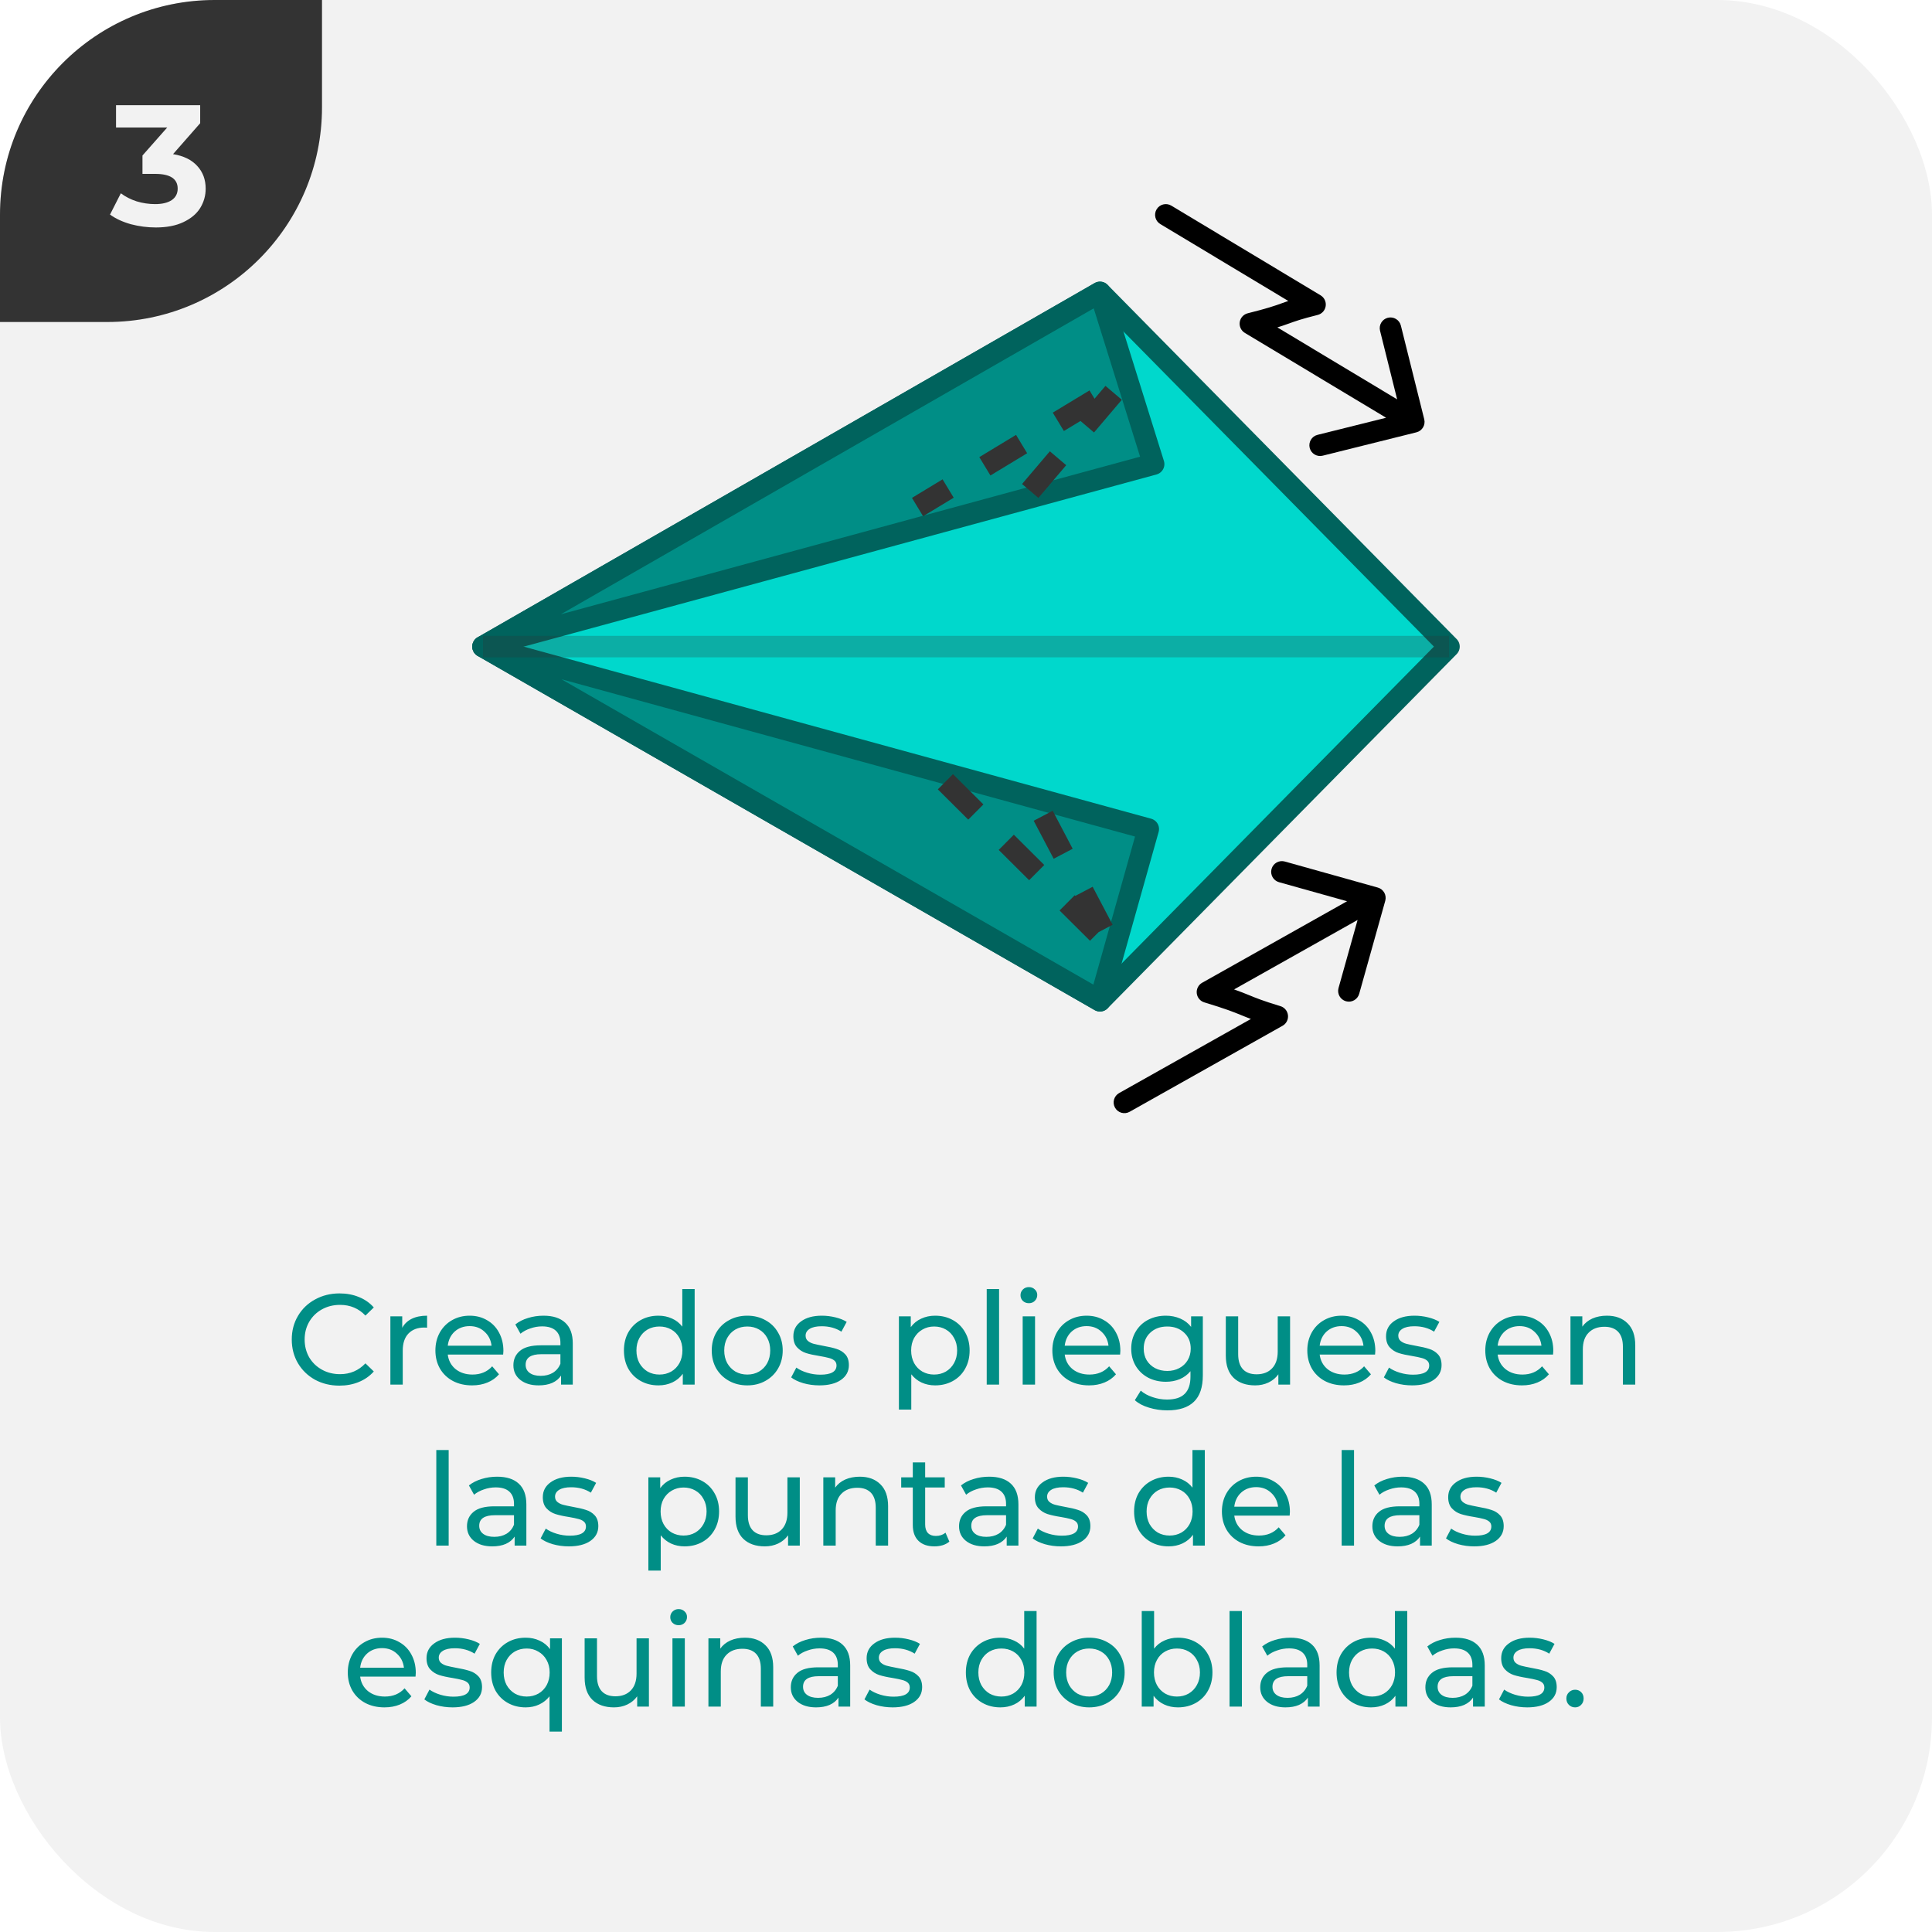 <svg width="180" height="180" viewBox="0 0 180 180" fill="none" xmlns="http://www.w3.org/2000/svg">
<g clip-path="url(#clip0_5717_206349)">
<rect width="180" height="180" rx="20" fill="#F2F2F2"/>
<g clip-path="url(#clip1_5717_206349)">
<path d="M0 30L-1.31134e-06 0L30 -1.31134e-06L30 10C30 21.046 21.046 30 10 30L0 30Z" fill="#333333"/>
<path d="M16.122 14.36C17.103 14.52 17.855 14.888 18.378 15.464C18.9 16.029 19.162 16.733 19.162 17.576C19.162 18.227 18.991 18.829 18.65 19.384C18.308 19.928 17.786 20.365 17.082 20.696C16.388 21.027 15.535 21.192 14.522 21.192C13.732 21.192 12.954 21.091 12.186 20.888C11.428 20.675 10.783 20.376 10.25 19.992L11.258 18.008C11.684 18.328 12.175 18.579 12.73 18.76C13.295 18.931 13.871 19.016 14.458 19.016C15.108 19.016 15.62 18.893 15.994 18.648C16.367 18.392 16.554 18.035 16.554 17.576C16.554 16.659 15.855 16.2 14.458 16.2H13.274V14.488L15.578 11.88H10.81V9.8H18.65V11.48L16.122 14.36Z" fill="#F2F2F2"/>
</g>
<path d="M31.623 129.096C30.783 129.096 30.023 128.912 29.343 128.544C28.671 128.168 28.143 127.656 27.759 127.008C27.375 126.352 27.183 125.616 27.183 124.8C27.183 123.984 27.375 123.252 27.759 122.604C28.143 121.948 28.675 121.436 29.355 121.068C30.035 120.692 30.795 120.504 31.635 120.504C32.291 120.504 32.891 120.616 33.435 120.84C33.979 121.056 34.443 121.38 34.827 121.812L34.047 122.568C33.415 121.904 32.627 121.572 31.683 121.572C31.059 121.572 30.495 121.712 29.991 121.992C29.487 122.272 29.091 122.66 28.803 123.156C28.523 123.644 28.383 124.192 28.383 124.8C28.383 125.408 28.523 125.96 28.803 126.456C29.091 126.944 29.487 127.328 29.991 127.608C30.495 127.888 31.059 128.028 31.683 128.028C32.619 128.028 33.407 127.692 34.047 127.02L34.827 127.776C34.443 128.208 33.975 128.536 33.423 128.76C32.879 128.984 32.279 129.096 31.623 129.096ZM37.475 123.708C37.675 123.34 37.971 123.06 38.363 122.868C38.755 122.676 39.231 122.58 39.791 122.58V123.696C39.727 123.688 39.639 123.684 39.527 123.684C38.903 123.684 38.411 123.872 38.051 124.248C37.699 124.616 37.523 125.144 37.523 125.832V129H36.371V122.64H37.475V123.708ZM46.901 125.856C46.901 125.944 46.892 126.06 46.877 126.204H41.717C41.788 126.764 42.032 127.216 42.449 127.56C42.873 127.896 43.397 128.064 44.02 128.064C44.781 128.064 45.392 127.808 45.856 127.296L46.492 128.04C46.205 128.376 45.844 128.632 45.413 128.808C44.989 128.984 44.513 129.072 43.984 129.072C43.312 129.072 42.717 128.936 42.197 128.664C41.676 128.384 41.273 127.996 40.984 127.5C40.705 127.004 40.565 126.444 40.565 125.82C40.565 125.204 40.7 124.648 40.972 124.152C41.252 123.656 41.633 123.272 42.112 123C42.6 122.72 43.148 122.58 43.757 122.58C44.364 122.58 44.904 122.72 45.377 123C45.856 123.272 46.228 123.656 46.492 124.152C46.764 124.648 46.901 125.216 46.901 125.856ZM43.757 123.552C43.205 123.552 42.74 123.72 42.364 124.056C41.996 124.392 41.781 124.832 41.717 125.376H45.797C45.733 124.84 45.513 124.404 45.136 124.068C44.769 123.724 44.309 123.552 43.757 123.552ZM50.64 122.58C51.52 122.58 52.192 122.796 52.656 123.228C53.128 123.66 53.364 124.304 53.364 125.16V129H52.272V128.16C52.08 128.456 51.804 128.684 51.444 128.844C51.092 128.996 50.672 129.072 50.184 129.072C49.472 129.072 48.9 128.9 48.468 128.556C48.044 128.212 47.832 127.76 47.832 127.2C47.832 126.64 48.036 126.192 48.444 125.856C48.852 125.512 49.5 125.34 50.388 125.34H52.212V125.112C52.212 124.616 52.068 124.236 51.78 123.972C51.492 123.708 51.068 123.576 50.508 123.576C50.132 123.576 49.764 123.64 49.404 123.768C49.044 123.888 48.74 124.052 48.492 124.26L48.012 123.396C48.34 123.132 48.732 122.932 49.188 122.796C49.644 122.652 50.128 122.58 50.64 122.58ZM50.376 128.184C50.816 128.184 51.196 128.088 51.516 127.896C51.836 127.696 52.068 127.416 52.212 127.056V126.168H50.436C49.46 126.168 48.972 126.496 48.972 127.152C48.972 127.472 49.096 127.724 49.344 127.908C49.592 128.092 49.936 128.184 50.376 128.184ZM64.719 120.096V129H63.615V127.992C63.359 128.344 63.035 128.612 62.643 128.796C62.251 128.98 61.819 129.072 61.347 129.072C60.731 129.072 60.179 128.936 59.691 128.664C59.203 128.392 58.819 128.012 58.539 127.524C58.267 127.028 58.131 126.46 58.131 125.82C58.131 125.18 58.267 124.616 58.539 124.128C58.819 123.64 59.203 123.26 59.691 122.988C60.179 122.716 60.731 122.58 61.347 122.58C61.803 122.58 62.223 122.668 62.607 122.844C62.991 123.012 63.311 123.264 63.567 123.6V120.096H64.719ZM61.443 128.064C61.843 128.064 62.207 127.972 62.535 127.788C62.863 127.596 63.119 127.332 63.303 126.996C63.487 126.652 63.579 126.26 63.579 125.82C63.579 125.38 63.487 124.992 63.303 124.656C63.119 124.312 62.863 124.048 62.535 123.864C62.207 123.68 61.843 123.588 61.443 123.588C61.035 123.588 60.667 123.68 60.339 123.864C60.019 124.048 59.763 124.312 59.571 124.656C59.387 124.992 59.295 125.38 59.295 125.82C59.295 126.26 59.387 126.652 59.571 126.996C59.763 127.332 60.019 127.596 60.339 127.788C60.667 127.972 61.035 128.064 61.443 128.064ZM69.623 129.072C68.991 129.072 68.423 128.932 67.919 128.652C67.415 128.372 67.019 127.988 66.731 127.5C66.451 127.004 66.311 126.444 66.311 125.82C66.311 125.196 66.451 124.64 66.731 124.152C67.019 123.656 67.415 123.272 67.919 123C68.423 122.72 68.991 122.58 69.623 122.58C70.255 122.58 70.819 122.72 71.315 123C71.819 123.272 72.211 123.656 72.491 124.152C72.779 124.64 72.923 125.196 72.923 125.82C72.923 126.444 72.779 127.004 72.491 127.5C72.211 127.988 71.819 128.372 71.315 128.652C70.819 128.932 70.255 129.072 69.623 129.072ZM69.623 128.064C70.031 128.064 70.395 127.972 70.715 127.788C71.043 127.596 71.299 127.332 71.483 126.996C71.667 126.652 71.759 126.26 71.759 125.82C71.759 125.38 71.667 124.992 71.483 124.656C71.299 124.312 71.043 124.048 70.715 123.864C70.395 123.68 70.031 123.588 69.623 123.588C69.215 123.588 68.847 123.68 68.519 123.864C68.199 124.048 67.943 124.312 67.751 124.656C67.567 124.992 67.475 125.38 67.475 125.82C67.475 126.26 67.567 126.652 67.751 126.996C67.943 127.332 68.199 127.596 68.519 127.788C68.847 127.972 69.215 128.064 69.623 128.064ZM76.34 129.072C75.82 129.072 75.32 129.004 74.84 128.868C74.36 128.724 73.984 128.544 73.712 128.328L74.192 127.416C74.472 127.616 74.812 127.776 75.212 127.896C75.612 128.016 76.016 128.076 76.424 128.076C77.432 128.076 77.936 127.788 77.936 127.212C77.936 127.02 77.868 126.868 77.732 126.756C77.596 126.644 77.424 126.564 77.216 126.516C77.016 126.46 76.728 126.4 76.352 126.336C75.84 126.256 75.42 126.164 75.092 126.06C74.772 125.956 74.496 125.78 74.264 125.532C74.032 125.284 73.916 124.936 73.916 124.488C73.916 123.912 74.156 123.452 74.636 123.108C75.116 122.756 75.76 122.58 76.568 122.58C76.992 122.58 77.416 122.632 77.84 122.736C78.264 122.84 78.612 122.98 78.884 123.156L78.392 124.068C77.872 123.732 77.26 123.564 76.556 123.564C76.068 123.564 75.696 123.644 75.44 123.804C75.184 123.964 75.056 124.176 75.056 124.44C75.056 124.648 75.128 124.812 75.272 124.932C75.416 125.052 75.592 125.14 75.8 125.196C76.016 125.252 76.316 125.316 76.7 125.388C77.212 125.476 77.624 125.572 77.936 125.676C78.256 125.772 78.528 125.94 78.752 126.18C78.976 126.42 79.088 126.756 79.088 127.188C79.088 127.764 78.84 128.224 78.344 128.568C77.856 128.904 77.188 129.072 76.34 129.072ZM87.122 122.58C87.738 122.58 88.29 122.716 88.778 122.988C89.266 123.26 89.646 123.64 89.918 124.128C90.198 124.616 90.338 125.18 90.338 125.82C90.338 126.46 90.198 127.028 89.918 127.524C89.646 128.012 89.266 128.392 88.778 128.664C88.29 128.936 87.738 129.072 87.122 129.072C86.666 129.072 86.246 128.984 85.862 128.808C85.486 128.632 85.166 128.376 84.902 128.04V131.328H83.75V122.64H84.854V123.648C85.11 123.296 85.434 123.032 85.826 122.856C86.218 122.672 86.65 122.58 87.122 122.58ZM87.026 128.064C87.434 128.064 87.798 127.972 88.118 127.788C88.446 127.596 88.702 127.332 88.886 126.996C89.078 126.652 89.174 126.26 89.174 125.82C89.174 125.38 89.078 124.992 88.886 124.656C88.702 124.312 88.446 124.048 88.118 123.864C87.798 123.68 87.434 123.588 87.026 123.588C86.626 123.588 86.262 123.684 85.934 123.876C85.614 124.06 85.358 124.32 85.166 124.656C84.982 124.992 84.89 125.38 84.89 125.82C84.89 126.26 84.982 126.652 85.166 126.996C85.35 127.332 85.606 127.596 85.934 127.788C86.262 127.972 86.626 128.064 87.026 128.064ZM91.93 120.096H93.082V129H91.93V120.096ZM95.281 122.64H96.433V129H95.281V122.64ZM95.858 121.416C95.633 121.416 95.445 121.344 95.293 121.2C95.15 121.056 95.078 120.88 95.078 120.672C95.078 120.464 95.15 120.288 95.293 120.144C95.445 119.992 95.633 119.916 95.858 119.916C96.082 119.916 96.266 119.988 96.409 120.132C96.561 120.268 96.638 120.44 96.638 120.648C96.638 120.864 96.561 121.048 96.409 121.2C96.266 121.344 96.082 121.416 95.858 121.416ZM104.381 125.856C104.381 125.944 104.373 126.06 104.357 126.204H99.197C99.269 126.764 99.513 127.216 99.929 127.56C100.353 127.896 100.877 128.064 101.501 128.064C102.261 128.064 102.873 127.808 103.337 127.296L103.973 128.04C103.685 128.376 103.325 128.632 102.893 128.808C102.469 128.984 101.993 129.072 101.465 129.072C100.793 129.072 100.197 128.936 99.677 128.664C99.157 128.384 98.753 127.996 98.465 127.5C98.185 127.004 98.045 126.444 98.045 125.82C98.045 125.204 98.181 124.648 98.453 124.152C98.733 123.656 99.113 123.272 99.593 123C100.081 122.72 100.629 122.58 101.237 122.58C101.845 122.58 102.385 122.72 102.857 123C103.337 123.272 103.709 123.656 103.973 124.152C104.245 124.648 104.381 125.216 104.381 125.856ZM101.237 123.552C100.685 123.552 100.221 123.72 99.845 124.056C99.477 124.392 99.261 124.832 99.197 125.376H103.277C103.213 124.84 102.993 124.404 102.617 124.068C102.249 123.724 101.789 123.552 101.237 123.552ZM112.065 122.64V128.136C112.065 129.248 111.789 130.068 111.237 130.596C110.685 131.132 109.861 131.4 108.765 131.4C108.165 131.4 107.593 131.316 107.049 131.148C106.505 130.988 106.065 130.756 105.729 130.452L106.281 129.564C106.577 129.82 106.941 130.02 107.373 130.164C107.813 130.316 108.265 130.392 108.729 130.392C109.473 130.392 110.021 130.216 110.373 129.864C110.733 129.512 110.913 128.976 110.913 128.256V127.752C110.641 128.08 110.305 128.328 109.905 128.496C109.513 128.656 109.085 128.736 108.621 128.736C108.013 128.736 107.461 128.608 106.965 128.352C106.477 128.088 106.093 127.724 105.813 127.26C105.533 126.788 105.393 126.252 105.393 125.652C105.393 125.052 105.533 124.52 105.813 124.056C106.093 123.584 106.477 123.22 106.965 122.964C107.461 122.708 108.013 122.58 108.621 122.58C109.101 122.58 109.545 122.668 109.953 122.844C110.369 123.02 110.709 123.28 110.973 123.624V122.64H112.065ZM108.753 127.728C109.169 127.728 109.541 127.64 109.869 127.464C110.205 127.288 110.465 127.044 110.649 126.732C110.841 126.412 110.937 126.052 110.937 125.652C110.937 125.036 110.733 124.54 110.325 124.164C109.917 123.78 109.393 123.588 108.753 123.588C108.105 123.588 107.577 123.78 107.169 124.164C106.761 124.54 106.557 125.036 106.557 125.652C106.557 126.052 106.649 126.412 106.833 126.732C107.025 127.044 107.285 127.288 107.613 127.464C107.949 127.64 108.329 127.728 108.753 127.728ZM120.194 122.64V129H119.102V128.04C118.87 128.368 118.562 128.624 118.178 128.808C117.802 128.984 117.39 129.072 116.942 129.072C116.094 129.072 115.426 128.84 114.938 128.376C114.45 127.904 114.206 127.212 114.206 126.3V122.64H115.358V126.168C115.358 126.784 115.506 127.252 115.802 127.572C116.098 127.884 116.522 128.04 117.074 128.04C117.682 128.04 118.162 127.856 118.514 127.488C118.866 127.12 119.042 126.6 119.042 125.928V122.64H120.194ZM128.135 125.856C128.135 125.944 128.127 126.06 128.111 126.204H122.951C123.023 126.764 123.267 127.216 123.683 127.56C124.107 127.896 124.631 128.064 125.255 128.064C126.015 128.064 126.627 127.808 127.091 127.296L127.727 128.04C127.439 128.376 127.079 128.632 126.647 128.808C126.223 128.984 125.747 129.072 125.219 129.072C124.547 129.072 123.951 128.936 123.431 128.664C122.911 128.384 122.507 127.996 122.219 127.5C121.939 127.004 121.799 126.444 121.799 125.82C121.799 125.204 121.935 124.648 122.207 124.152C122.487 123.656 122.867 123.272 123.347 123C123.835 122.72 124.383 122.58 124.991 122.58C125.599 122.58 126.139 122.72 126.611 123C127.091 123.272 127.463 123.656 127.727 124.152C127.999 124.648 128.135 125.216 128.135 125.856ZM124.991 123.552C124.439 123.552 123.975 123.72 123.599 124.056C123.231 124.392 123.015 124.832 122.951 125.376H127.031C126.967 124.84 126.747 124.404 126.371 124.068C126.003 123.724 125.543 123.552 124.991 123.552ZM131.559 129.072C131.039 129.072 130.539 129.004 130.059 128.868C129.579 128.724 129.203 128.544 128.931 128.328L129.411 127.416C129.691 127.616 130.031 127.776 130.431 127.896C130.831 128.016 131.235 128.076 131.643 128.076C132.651 128.076 133.155 127.788 133.155 127.212C133.155 127.02 133.087 126.868 132.951 126.756C132.815 126.644 132.643 126.564 132.435 126.516C132.235 126.46 131.947 126.4 131.571 126.336C131.059 126.256 130.639 126.164 130.311 126.06C129.991 125.956 129.715 125.78 129.483 125.532C129.251 125.284 129.135 124.936 129.135 124.488C129.135 123.912 129.375 123.452 129.855 123.108C130.335 122.756 130.979 122.58 131.787 122.58C132.211 122.58 132.635 122.632 133.059 122.736C133.483 122.84 133.831 122.98 134.103 123.156L133.611 124.068C133.091 123.732 132.479 123.564 131.775 123.564C131.287 123.564 130.915 123.644 130.659 123.804C130.403 123.964 130.275 124.176 130.275 124.44C130.275 124.648 130.347 124.812 130.491 124.932C130.635 125.052 130.811 125.14 131.019 125.196C131.235 125.252 131.535 125.316 131.919 125.388C132.431 125.476 132.843 125.572 133.155 125.676C133.475 125.772 133.747 125.94 133.971 126.18C134.195 126.42 134.307 126.756 134.307 127.188C134.307 127.764 134.059 128.224 133.563 128.568C133.075 128.904 132.407 129.072 131.559 129.072ZM144.717 125.856C144.717 125.944 144.709 126.06 144.693 126.204H139.533C139.605 126.764 139.849 127.216 140.265 127.56C140.689 127.896 141.213 128.064 141.837 128.064C142.597 128.064 143.209 127.808 143.673 127.296L144.309 128.04C144.021 128.376 143.661 128.632 143.229 128.808C142.805 128.984 142.329 129.072 141.801 129.072C141.129 129.072 140.533 128.936 140.013 128.664C139.493 128.384 139.089 127.996 138.801 127.5C138.521 127.004 138.381 126.444 138.381 125.82C138.381 125.204 138.517 124.648 138.789 124.152C139.069 123.656 139.449 123.272 139.929 123C140.417 122.72 140.965 122.58 141.573 122.58C142.181 122.58 142.721 122.72 143.193 123C143.673 123.272 144.045 123.656 144.309 124.152C144.581 124.648 144.717 125.216 144.717 125.856ZM141.573 123.552C141.021 123.552 140.557 123.72 140.181 124.056C139.813 124.392 139.597 124.832 139.533 125.376H143.613C143.549 124.84 143.329 124.404 142.953 124.068C142.585 123.724 142.125 123.552 141.573 123.552ZM149.713 122.58C150.521 122.58 151.161 122.816 151.633 123.288C152.113 123.752 152.353 124.436 152.353 125.34V129H151.201V125.472C151.201 124.856 151.053 124.392 150.757 124.08C150.461 123.768 150.037 123.612 149.485 123.612C148.861 123.612 148.369 123.796 148.009 124.164C147.649 124.524 147.469 125.044 147.469 125.724V129H146.317V122.64H147.421V123.6C147.653 123.272 147.965 123.02 148.357 122.844C148.757 122.668 149.209 122.58 149.713 122.58ZM40.649 135.096H41.801V144H40.649V135.096ZM46.316 137.58C47.196 137.58 47.868 137.796 48.332 138.228C48.804 138.66 49.04 139.304 49.04 140.16V144H47.948V143.16C47.756 143.456 47.48 143.684 47.12 143.844C46.768 143.996 46.348 144.072 45.86 144.072C45.148 144.072 44.576 143.9 44.144 143.556C43.72 143.212 43.508 142.76 43.508 142.2C43.508 141.64 43.712 141.192 44.12 140.856C44.528 140.512 45.176 140.34 46.064 140.34H47.888V140.112C47.888 139.616 47.744 139.236 47.456 138.972C47.168 138.708 46.744 138.576 46.184 138.576C45.808 138.576 45.44 138.64 45.08 138.768C44.72 138.888 44.416 139.052 44.168 139.26L43.688 138.396C44.016 138.132 44.408 137.932 44.864 137.796C45.32 137.652 45.804 137.58 46.316 137.58ZM46.052 143.184C46.492 143.184 46.872 143.088 47.192 142.896C47.512 142.696 47.744 142.416 47.888 142.056V141.168H46.112C45.136 141.168 44.648 141.496 44.648 142.152C44.648 142.472 44.772 142.724 45.02 142.908C45.268 143.092 45.612 143.184 46.052 143.184ZM52.996 144.072C52.476 144.072 51.976 144.004 51.496 143.868C51.016 143.724 50.64 143.544 50.368 143.328L50.848 142.416C51.128 142.616 51.468 142.776 51.868 142.896C52.268 143.016 52.672 143.076 53.08 143.076C54.088 143.076 54.592 142.788 54.592 142.212C54.592 142.02 54.524 141.868 54.388 141.756C54.252 141.644 54.08 141.564 53.872 141.516C53.672 141.46 53.384 141.4 53.008 141.336C52.496 141.256 52.076 141.164 51.748 141.06C51.428 140.956 51.152 140.78 50.92 140.532C50.688 140.284 50.572 139.936 50.572 139.488C50.572 138.912 50.812 138.452 51.292 138.108C51.772 137.756 52.416 137.58 53.224 137.58C53.648 137.58 54.072 137.632 54.496 137.736C54.92 137.84 55.268 137.98 55.54 138.156L55.048 139.068C54.528 138.732 53.916 138.564 53.212 138.564C52.724 138.564 52.352 138.644 52.096 138.804C51.84 138.964 51.712 139.176 51.712 139.44C51.712 139.648 51.784 139.812 51.928 139.932C52.072 140.052 52.248 140.14 52.456 140.196C52.672 140.252 52.972 140.316 53.356 140.388C53.868 140.476 54.28 140.572 54.592 140.676C54.912 140.772 55.184 140.94 55.408 141.18C55.632 141.42 55.744 141.756 55.744 142.188C55.744 142.764 55.496 143.224 55 143.568C54.512 143.904 53.844 144.072 52.996 144.072ZM63.779 137.58C64.394 137.58 64.947 137.716 65.434 137.988C65.922 138.26 66.302 138.64 66.575 139.128C66.855 139.616 66.995 140.18 66.995 140.82C66.995 141.46 66.855 142.028 66.575 142.524C66.302 143.012 65.922 143.392 65.434 143.664C64.947 143.936 64.394 144.072 63.779 144.072C63.322 144.072 62.903 143.984 62.519 143.808C62.142 143.632 61.822 143.376 61.559 143.04V146.328H60.407V137.64H61.511V138.648C61.767 138.296 62.09 138.032 62.483 137.856C62.874 137.672 63.306 137.58 63.779 137.58ZM63.682 143.064C64.091 143.064 64.454 142.972 64.775 142.788C65.103 142.596 65.359 142.332 65.543 141.996C65.734 141.652 65.831 141.26 65.831 140.82C65.831 140.38 65.734 139.992 65.543 139.656C65.359 139.312 65.103 139.048 64.775 138.864C64.454 138.68 64.091 138.588 63.682 138.588C63.282 138.588 62.919 138.684 62.59 138.876C62.27 139.06 62.014 139.32 61.822 139.656C61.639 139.992 61.547 140.38 61.547 140.82C61.547 141.26 61.639 141.652 61.822 141.996C62.007 142.332 62.263 142.596 62.59 142.788C62.919 142.972 63.282 143.064 63.682 143.064ZM74.514 137.64V144H73.422V143.04C73.19 143.368 72.882 143.624 72.498 143.808C72.122 143.984 71.71 144.072 71.262 144.072C70.414 144.072 69.746 143.84 69.258 143.376C68.77 142.904 68.526 142.212 68.526 141.3V137.64H69.678V141.168C69.678 141.784 69.826 142.252 70.122 142.572C70.418 142.884 70.842 143.04 71.394 143.04C72.002 143.04 72.482 142.856 72.834 142.488C73.186 142.12 73.362 141.6 73.362 140.928V137.64H74.514ZM80.103 137.58C80.911 137.58 81.551 137.816 82.023 138.288C82.503 138.752 82.743 139.436 82.743 140.34V144H81.591V140.472C81.591 139.856 81.443 139.392 81.147 139.08C80.851 138.768 80.427 138.612 79.875 138.612C79.251 138.612 78.759 138.796 78.399 139.164C78.039 139.524 77.859 140.044 77.859 140.724V144H76.707V137.64H77.811V138.6C78.043 138.272 78.355 138.02 78.747 137.844C79.147 137.668 79.599 137.58 80.103 137.58ZM88.451 143.628C88.283 143.772 88.075 143.884 87.827 143.964C87.579 144.036 87.323 144.072 87.059 144.072C86.419 144.072 85.923 143.9 85.571 143.556C85.219 143.212 85.043 142.72 85.043 142.08V138.588H83.963V137.64H85.043V136.248H86.195V137.64H88.019V138.588H86.195V142.032C86.195 142.376 86.279 142.64 86.447 142.824C86.623 143.008 86.871 143.1 87.191 143.1C87.543 143.1 87.843 143 88.091 142.8L88.451 143.628ZM92.16 137.58C93.04 137.58 93.712 137.796 94.176 138.228C94.648 138.66 94.884 139.304 94.884 140.16V144H93.792V143.16C93.6 143.456 93.324 143.684 92.964 143.844C92.612 143.996 92.192 144.072 91.704 144.072C90.992 144.072 90.42 143.9 89.988 143.556C89.564 143.212 89.352 142.76 89.352 142.2C89.352 141.64 89.556 141.192 89.964 140.856C90.372 140.512 91.02 140.34 91.908 140.34H93.732V140.112C93.732 139.616 93.588 139.236 93.3 138.972C93.012 138.708 92.588 138.576 92.028 138.576C91.652 138.576 91.284 138.64 90.924 138.768C90.564 138.888 90.26 139.052 90.012 139.26L89.532 138.396C89.86 138.132 90.252 137.932 90.708 137.796C91.164 137.652 91.648 137.58 92.16 137.58ZM91.896 143.184C92.336 143.184 92.716 143.088 93.036 142.896C93.356 142.696 93.588 142.416 93.732 142.056V141.168H91.956C90.98 141.168 90.492 141.496 90.492 142.152C90.492 142.472 90.616 142.724 90.864 142.908C91.112 143.092 91.456 143.184 91.896 143.184ZM98.84 144.072C98.32 144.072 97.82 144.004 97.34 143.868C96.86 143.724 96.484 143.544 96.212 143.328L96.692 142.416C96.972 142.616 97.312 142.776 97.712 142.896C98.112 143.016 98.516 143.076 98.924 143.076C99.932 143.076 100.436 142.788 100.436 142.212C100.436 142.02 100.368 141.868 100.232 141.756C100.096 141.644 99.924 141.564 99.716 141.516C99.516 141.46 99.228 141.4 98.852 141.336C98.34 141.256 97.92 141.164 97.592 141.06C97.272 140.956 96.996 140.78 96.764 140.532C96.532 140.284 96.416 139.936 96.416 139.488C96.416 138.912 96.656 138.452 97.136 138.108C97.616 137.756 98.26 137.58 99.068 137.58C99.492 137.58 99.916 137.632 100.34 137.736C100.764 137.84 101.112 137.98 101.384 138.156L100.892 139.068C100.372 138.732 99.76 138.564 99.056 138.564C98.568 138.564 98.196 138.644 97.94 138.804C97.684 138.964 97.556 139.176 97.556 139.44C97.556 139.648 97.628 139.812 97.772 139.932C97.916 140.052 98.092 140.14 98.3 140.196C98.516 140.252 98.816 140.316 99.2 140.388C99.712 140.476 100.124 140.572 100.436 140.676C100.756 140.772 101.028 140.94 101.252 141.18C101.476 141.42 101.588 141.756 101.588 142.188C101.588 142.764 101.34 143.224 100.844 143.568C100.356 143.904 99.688 144.072 98.84 144.072ZM112.25 135.096V144H111.146V142.992C110.89 143.344 110.566 143.612 110.174 143.796C109.782 143.98 109.35 144.072 108.878 144.072C108.262 144.072 107.71 143.936 107.222 143.664C106.734 143.392 106.35 143.012 106.07 142.524C105.798 142.028 105.662 141.46 105.662 140.82C105.662 140.18 105.798 139.616 106.07 139.128C106.35 138.64 106.734 138.26 107.222 137.988C107.71 137.716 108.262 137.58 108.878 137.58C109.334 137.58 109.754 137.668 110.138 137.844C110.522 138.012 110.842 138.264 111.098 138.6V135.096H112.25ZM108.974 143.064C109.374 143.064 109.738 142.972 110.066 142.788C110.394 142.596 110.65 142.332 110.834 141.996C111.018 141.652 111.11 141.26 111.11 140.82C111.11 140.38 111.018 139.992 110.834 139.656C110.65 139.312 110.394 139.048 110.066 138.864C109.738 138.68 109.374 138.588 108.974 138.588C108.566 138.588 108.198 138.68 107.87 138.864C107.55 139.048 107.294 139.312 107.102 139.656C106.918 139.992 106.826 140.38 106.826 140.82C106.826 141.26 106.918 141.652 107.102 141.996C107.294 142.332 107.55 142.596 107.87 142.788C108.198 142.972 108.566 143.064 108.974 143.064ZM120.178 140.856C120.178 140.944 120.17 141.06 120.154 141.204H114.994C115.066 141.764 115.31 142.216 115.726 142.56C116.15 142.896 116.674 143.064 117.298 143.064C118.058 143.064 118.67 142.808 119.134 142.296L119.77 143.04C119.482 143.376 119.122 143.632 118.69 143.808C118.266 143.984 117.79 144.072 117.262 144.072C116.59 144.072 115.994 143.936 115.474 143.664C114.954 143.384 114.55 142.996 114.262 142.5C113.982 142.004 113.842 141.444 113.842 140.82C113.842 140.204 113.978 139.648 114.25 139.152C114.53 138.656 114.91 138.272 115.39 138C115.878 137.72 116.426 137.58 117.034 137.58C117.642 137.58 118.182 137.72 118.654 138C119.134 138.272 119.506 138.656 119.77 139.152C120.042 139.648 120.178 140.216 120.178 140.856ZM117.034 138.552C116.482 138.552 116.018 138.72 115.642 139.056C115.274 139.392 115.058 139.832 114.994 140.376H119.074C119.01 139.84 118.79 139.404 118.414 139.068C118.046 138.724 117.586 138.552 117.034 138.552ZM125 135.096H126.152V144H125V135.096ZM130.668 137.58C131.548 137.58 132.22 137.796 132.684 138.228C133.156 138.66 133.392 139.304 133.392 140.16V144H132.3V143.16C132.108 143.456 131.832 143.684 131.472 143.844C131.12 143.996 130.7 144.072 130.212 144.072C129.5 144.072 128.928 143.9 128.496 143.556C128.072 143.212 127.86 142.76 127.86 142.2C127.86 141.64 128.064 141.192 128.472 140.856C128.88 140.512 129.528 140.34 130.416 140.34H132.24V140.112C132.24 139.616 132.096 139.236 131.808 138.972C131.52 138.708 131.096 138.576 130.536 138.576C130.16 138.576 129.792 138.64 129.432 138.768C129.072 138.888 128.768 139.052 128.52 139.26L128.04 138.396C128.368 138.132 128.76 137.932 129.216 137.796C129.672 137.652 130.156 137.58 130.668 137.58ZM130.404 143.184C130.844 143.184 131.224 143.088 131.544 142.896C131.864 142.696 132.096 142.416 132.24 142.056V141.168H130.464C129.488 141.168 129 141.496 129 142.152C129 142.472 129.124 142.724 129.372 142.908C129.62 143.092 129.964 143.184 130.404 143.184ZM137.348 144.072C136.828 144.072 136.328 144.004 135.848 143.868C135.368 143.724 134.992 143.544 134.72 143.328L135.2 142.416C135.48 142.616 135.82 142.776 136.22 142.896C136.62 143.016 137.024 143.076 137.432 143.076C138.44 143.076 138.944 142.788 138.944 142.212C138.944 142.02 138.876 141.868 138.74 141.756C138.604 141.644 138.432 141.564 138.224 141.516C138.024 141.46 137.736 141.4 137.36 141.336C136.848 141.256 136.428 141.164 136.1 141.06C135.78 140.956 135.504 140.78 135.272 140.532C135.04 140.284 134.924 139.936 134.924 139.488C134.924 138.912 135.164 138.452 135.644 138.108C136.124 137.756 136.768 137.58 137.576 137.58C138 137.58 138.424 137.632 138.848 137.736C139.272 137.84 139.62 137.98 139.892 138.156L139.4 139.068C138.88 138.732 138.268 138.564 137.564 138.564C137.076 138.564 136.704 138.644 136.448 138.804C136.192 138.964 136.064 139.176 136.064 139.44C136.064 139.648 136.136 139.812 136.28 139.932C136.424 140.052 136.6 140.14 136.808 140.196C137.024 140.252 137.324 140.316 137.708 140.388C138.22 140.476 138.632 140.572 138.944 140.676C139.264 140.772 139.536 140.94 139.76 141.18C139.984 141.42 140.096 141.756 140.096 142.188C140.096 142.764 139.848 143.224 139.352 143.568C138.864 143.904 138.196 144.072 137.348 144.072ZM38.738 155.856C38.738 155.944 38.73 156.06 38.714 156.204H33.554C33.626 156.764 33.87 157.216 34.286 157.56C34.71 157.896 35.234 158.064 35.858 158.064C36.618 158.064 37.23 157.808 37.694 157.296L38.33 158.04C38.042 158.376 37.682 158.632 37.25 158.808C36.826 158.984 36.35 159.072 35.822 159.072C35.15 159.072 34.554 158.936 34.034 158.664C33.514 158.384 33.11 157.996 32.822 157.5C32.542 157.004 32.402 156.444 32.402 155.82C32.402 155.204 32.538 154.648 32.81 154.152C33.09 153.656 33.47 153.272 33.95 153C34.438 152.72 34.986 152.58 35.594 152.58C36.202 152.58 36.742 152.72 37.214 153C37.694 153.272 38.066 153.656 38.33 154.152C38.602 154.648 38.738 155.216 38.738 155.856ZM35.594 153.552C35.042 153.552 34.578 153.72 34.202 154.056C33.834 154.392 33.618 154.832 33.554 155.376H37.634C37.57 154.84 37.35 154.404 36.974 154.068C36.606 153.724 36.146 153.552 35.594 153.552ZM42.162 159.072C41.642 159.072 41.142 159.004 40.662 158.868C40.182 158.724 39.806 158.544 39.534 158.328L40.014 157.416C40.294 157.616 40.634 157.776 41.034 157.896C41.434 158.016 41.838 158.076 42.246 158.076C43.254 158.076 43.758 157.788 43.758 157.212C43.758 157.02 43.69 156.868 43.554 156.756C43.418 156.644 43.246 156.564 43.038 156.516C42.838 156.46 42.55 156.4 42.174 156.336C41.662 156.256 41.242 156.164 40.914 156.06C40.594 155.956 40.318 155.78 40.086 155.532C39.854 155.284 39.738 154.936 39.738 154.488C39.738 153.912 39.978 153.452 40.458 153.108C40.938 152.756 41.582 152.58 42.39 152.58C42.814 152.58 43.238 152.632 43.662 152.736C44.086 152.84 44.434 152.98 44.706 153.156L44.214 154.068C43.694 153.732 43.082 153.564 42.378 153.564C41.89 153.564 41.518 153.644 41.262 153.804C41.006 153.964 40.878 154.176 40.878 154.44C40.878 154.648 40.95 154.812 41.094 154.932C41.238 155.052 41.414 155.14 41.622 155.196C41.838 155.252 42.138 155.316 42.522 155.388C43.034 155.476 43.446 155.572 43.758 155.676C44.078 155.772 44.35 155.94 44.574 156.18C44.798 156.42 44.91 156.756 44.91 157.188C44.91 157.764 44.662 158.224 44.166 158.568C43.678 158.904 43.01 159.072 42.162 159.072ZM52.35 152.64V161.328H51.198V158.04C50.934 158.376 50.61 158.632 50.226 158.808C49.85 158.984 49.434 159.072 48.978 159.072C48.362 159.072 47.81 158.936 47.322 158.664C46.834 158.392 46.45 158.012 46.17 157.524C45.898 157.028 45.762 156.46 45.762 155.82C45.762 155.18 45.898 154.616 46.17 154.128C46.45 153.64 46.834 153.26 47.322 152.988C47.81 152.716 48.362 152.58 48.978 152.58C49.45 152.58 49.882 152.672 50.274 152.856C50.666 153.032 50.99 153.296 51.246 153.648V152.64H52.35ZM49.074 158.064C49.474 158.064 49.838 157.972 50.166 157.788C50.494 157.596 50.75 157.332 50.934 156.996C51.118 156.652 51.21 156.26 51.21 155.82C51.21 155.38 51.114 154.992 50.922 154.656C50.738 154.32 50.482 154.06 50.154 153.876C49.834 153.684 49.474 153.588 49.074 153.588C48.666 153.588 48.298 153.68 47.97 153.864C47.65 154.048 47.394 154.312 47.202 154.656C47.018 154.992 46.926 155.38 46.926 155.82C46.926 156.26 47.018 156.652 47.202 156.996C47.394 157.332 47.65 157.596 47.97 157.788C48.298 157.972 48.666 158.064 49.074 158.064ZM60.458 152.64V159H59.365V158.04C59.133 158.368 58.825 158.624 58.441 158.808C58.066 158.984 57.654 159.072 57.206 159.072C56.358 159.072 55.69 158.84 55.202 158.376C54.714 157.904 54.469 157.212 54.469 156.3V152.64H55.621V156.168C55.621 156.784 55.77 157.252 56.066 157.572C56.361 157.884 56.785 158.04 57.337 158.04C57.946 158.04 58.425 157.856 58.778 157.488C59.13 157.12 59.306 156.6 59.306 155.928V152.64H60.458ZM62.651 152.64H63.803V159H62.651V152.64ZM63.227 151.416C63.003 151.416 62.815 151.344 62.663 151.2C62.519 151.056 62.447 150.88 62.447 150.672C62.447 150.464 62.519 150.288 62.663 150.144C62.815 149.992 63.003 149.916 63.227 149.916C63.451 149.916 63.635 149.988 63.779 150.132C63.931 150.268 64.007 150.44 64.007 150.648C64.007 150.864 63.931 151.048 63.779 151.2C63.635 151.344 63.451 151.416 63.227 151.416ZM69.398 152.58C70.206 152.58 70.846 152.816 71.318 153.288C71.798 153.752 72.038 154.436 72.038 155.34V159H70.886V155.472C70.886 154.856 70.738 154.392 70.442 154.08C70.146 153.768 69.722 153.612 69.17 153.612C68.546 153.612 68.054 153.796 67.694 154.164C67.334 154.524 67.154 155.044 67.154 155.724V159H66.002V152.64H67.106V153.6C67.338 153.272 67.65 153.02 68.042 152.844C68.442 152.668 68.894 152.58 69.398 152.58ZM76.486 152.58C77.366 152.58 78.038 152.796 78.502 153.228C78.974 153.66 79.21 154.304 79.21 155.16V159H78.118V158.16C77.926 158.456 77.65 158.684 77.29 158.844C76.938 158.996 76.518 159.072 76.03 159.072C75.318 159.072 74.746 158.9 74.314 158.556C73.89 158.212 73.678 157.76 73.678 157.2C73.678 156.64 73.882 156.192 74.29 155.856C74.698 155.512 75.346 155.34 76.234 155.34H78.058V155.112C78.058 154.616 77.914 154.236 77.626 153.972C77.338 153.708 76.914 153.576 76.354 153.576C75.978 153.576 75.61 153.64 75.25 153.768C74.89 153.888 74.586 154.052 74.338 154.26L73.858 153.396C74.186 153.132 74.578 152.932 75.034 152.796C75.49 152.652 75.974 152.58 76.486 152.58ZM76.222 158.184C76.662 158.184 77.042 158.088 77.362 157.896C77.682 157.696 77.914 157.416 78.058 157.056V156.168H76.282C75.306 156.168 74.818 156.496 74.818 157.152C74.818 157.472 74.942 157.724 75.19 157.908C75.438 158.092 75.782 158.184 76.222 158.184ZM83.166 159.072C82.646 159.072 82.146 159.004 81.666 158.868C81.186 158.724 80.81 158.544 80.538 158.328L81.018 157.416C81.298 157.616 81.638 157.776 82.038 157.896C82.438 158.016 82.842 158.076 83.25 158.076C84.258 158.076 84.762 157.788 84.762 157.212C84.762 157.02 84.694 156.868 84.558 156.756C84.422 156.644 84.25 156.564 84.042 156.516C83.842 156.46 83.554 156.4 83.178 156.336C82.666 156.256 82.246 156.164 81.918 156.06C81.598 155.956 81.322 155.78 81.09 155.532C80.858 155.284 80.742 154.936 80.742 154.488C80.742 153.912 80.982 153.452 81.462 153.108C81.942 152.756 82.586 152.58 83.394 152.58C83.818 152.58 84.242 152.632 84.666 152.736C85.09 152.84 85.438 152.98 85.71 153.156L85.218 154.068C84.698 153.732 84.086 153.564 83.382 153.564C82.894 153.564 82.522 153.644 82.266 153.804C82.01 153.964 81.882 154.176 81.882 154.44C81.882 154.648 81.954 154.812 82.098 154.932C82.242 155.052 82.418 155.14 82.626 155.196C82.842 155.252 83.142 155.316 83.526 155.388C84.038 155.476 84.45 155.572 84.762 155.676C85.082 155.772 85.354 155.94 85.578 156.18C85.802 156.42 85.914 156.756 85.914 157.188C85.914 157.764 85.666 158.224 85.17 158.568C84.682 158.904 84.014 159.072 83.166 159.072ZM96.576 150.096V159H95.472V157.992C95.216 158.344 94.892 158.612 94.5 158.796C94.108 158.98 93.676 159.072 93.204 159.072C92.588 159.072 92.036 158.936 91.548 158.664C91.06 158.392 90.676 158.012 90.396 157.524C90.124 157.028 89.988 156.46 89.988 155.82C89.988 155.18 90.124 154.616 90.396 154.128C90.676 153.64 91.06 153.26 91.548 152.988C92.036 152.716 92.588 152.58 93.204 152.58C93.66 152.58 94.08 152.668 94.464 152.844C94.848 153.012 95.168 153.264 95.424 153.6V150.096H96.576ZM93.3 158.064C93.7 158.064 94.064 157.972 94.392 157.788C94.72 157.596 94.976 157.332 95.16 156.996C95.344 156.652 95.436 156.26 95.436 155.82C95.436 155.38 95.344 154.992 95.16 154.656C94.976 154.312 94.72 154.048 94.392 153.864C94.064 153.68 93.7 153.588 93.3 153.588C92.892 153.588 92.524 153.68 92.196 153.864C91.876 154.048 91.62 154.312 91.428 154.656C91.244 154.992 91.152 155.38 91.152 155.82C91.152 156.26 91.244 156.652 91.428 156.996C91.62 157.332 91.876 157.596 92.196 157.788C92.524 157.972 92.892 158.064 93.3 158.064ZM101.48 159.072C100.848 159.072 100.28 158.932 99.776 158.652C99.272 158.372 98.876 157.988 98.588 157.5C98.308 157.004 98.168 156.444 98.168 155.82C98.168 155.196 98.308 154.64 98.588 154.152C98.876 153.656 99.272 153.272 99.776 153C100.28 152.72 100.848 152.58 101.48 152.58C102.112 152.58 102.676 152.72 103.172 153C103.676 153.272 104.068 153.656 104.348 154.152C104.636 154.64 104.78 155.196 104.78 155.82C104.78 156.444 104.636 157.004 104.348 157.5C104.068 157.988 103.676 158.372 103.172 158.652C102.676 158.932 102.112 159.072 101.48 159.072ZM101.48 158.064C101.888 158.064 102.252 157.972 102.572 157.788C102.9 157.596 103.156 157.332 103.34 156.996C103.524 156.652 103.616 156.26 103.616 155.82C103.616 155.38 103.524 154.992 103.34 154.656C103.156 154.312 102.9 154.048 102.572 153.864C102.252 153.68 101.888 153.588 101.48 153.588C101.072 153.588 100.704 153.68 100.376 153.864C100.056 154.048 99.8 154.312 99.608 154.656C99.424 154.992 99.332 155.38 99.332 155.82C99.332 156.26 99.424 156.652 99.608 156.996C99.8 157.332 100.056 157.596 100.376 157.788C100.704 157.972 101.072 158.064 101.48 158.064ZM109.745 152.58C110.361 152.58 110.913 152.716 111.401 152.988C111.889 153.26 112.269 153.64 112.541 154.128C112.821 154.616 112.961 155.18 112.961 155.82C112.961 156.46 112.821 157.028 112.541 157.524C112.269 158.012 111.889 158.392 111.401 158.664C110.913 158.936 110.361 159.072 109.745 159.072C109.273 159.072 108.841 158.98 108.449 158.796C108.057 158.612 107.733 158.344 107.477 157.992V159H106.373V150.096H107.525V153.6C107.781 153.264 108.101 153.012 108.485 152.844C108.869 152.668 109.289 152.58 109.745 152.58ZM109.649 158.064C110.057 158.064 110.421 157.972 110.741 157.788C111.069 157.596 111.325 157.332 111.509 156.996C111.701 156.652 111.797 156.26 111.797 155.82C111.797 155.38 111.701 154.992 111.509 154.656C111.325 154.312 111.069 154.048 110.741 153.864C110.421 153.68 110.057 153.588 109.649 153.588C109.249 153.588 108.885 153.68 108.557 153.864C108.229 154.048 107.973 154.312 107.789 154.656C107.605 154.992 107.513 155.38 107.513 155.82C107.513 156.26 107.605 156.652 107.789 156.996C107.973 157.332 108.229 157.596 108.557 157.788C108.885 157.972 109.249 158.064 109.649 158.064ZM114.553 150.096H115.705V159H114.553V150.096ZM120.221 152.58C121.101 152.58 121.773 152.796 122.237 153.228C122.709 153.66 122.945 154.304 122.945 155.16V159H121.853V158.16C121.661 158.456 121.385 158.684 121.025 158.844C120.673 158.996 120.253 159.072 119.765 159.072C119.053 159.072 118.481 158.9 118.049 158.556C117.625 158.212 117.413 157.76 117.413 157.2C117.413 156.64 117.617 156.192 118.025 155.856C118.433 155.512 119.081 155.34 119.969 155.34H121.793V155.112C121.793 154.616 121.649 154.236 121.361 153.972C121.073 153.708 120.649 153.576 120.089 153.576C119.713 153.576 119.345 153.64 118.985 153.768C118.625 153.888 118.321 154.052 118.073 154.26L117.593 153.396C117.921 153.132 118.313 152.932 118.769 152.796C119.225 152.652 119.709 152.58 120.221 152.58ZM119.957 158.184C120.397 158.184 120.777 158.088 121.097 157.896C121.417 157.696 121.649 157.416 121.793 157.056V156.168H120.017C119.041 156.168 118.553 156.496 118.553 157.152C118.553 157.472 118.677 157.724 118.925 157.908C119.173 158.092 119.517 158.184 119.957 158.184ZM131.112 150.096V159H130.008V157.992C129.752 158.344 129.428 158.612 129.036 158.796C128.644 158.98 128.212 159.072 127.74 159.072C127.124 159.072 126.572 158.936 126.084 158.664C125.596 158.392 125.212 158.012 124.932 157.524C124.66 157.028 124.524 156.46 124.524 155.82C124.524 155.18 124.66 154.616 124.932 154.128C125.212 153.64 125.596 153.26 126.084 152.988C126.572 152.716 127.124 152.58 127.74 152.58C128.196 152.58 128.616 152.668 129 152.844C129.384 153.012 129.704 153.264 129.96 153.6V150.096H131.112ZM127.836 158.064C128.236 158.064 128.6 157.972 128.928 157.788C129.256 157.596 129.512 157.332 129.696 156.996C129.88 156.652 129.972 156.26 129.972 155.82C129.972 155.38 129.88 154.992 129.696 154.656C129.512 154.312 129.256 154.048 128.928 153.864C128.6 153.68 128.236 153.588 127.836 153.588C127.428 153.588 127.06 153.68 126.732 153.864C126.412 154.048 126.156 154.312 125.964 154.656C125.78 154.992 125.688 155.38 125.688 155.82C125.688 156.26 125.78 156.652 125.964 156.996C126.156 157.332 126.412 157.596 126.732 157.788C127.06 157.972 127.428 158.064 127.836 158.064ZM135.607 152.58C136.487 152.58 137.159 152.796 137.623 153.228C138.095 153.66 138.331 154.304 138.331 155.16V159H137.239V158.16C137.047 158.456 136.771 158.684 136.411 158.844C136.059 158.996 135.639 159.072 135.151 159.072C134.439 159.072 133.867 158.9 133.435 158.556C133.011 158.212 132.799 157.76 132.799 157.2C132.799 156.64 133.003 156.192 133.411 155.856C133.819 155.512 134.467 155.34 135.355 155.34H137.179V155.112C137.179 154.616 137.035 154.236 136.747 153.972C136.459 153.708 136.035 153.576 135.475 153.576C135.099 153.576 134.731 153.64 134.371 153.768C134.011 153.888 133.707 154.052 133.459 154.26L132.979 153.396C133.307 153.132 133.699 152.932 134.155 152.796C134.611 152.652 135.095 152.58 135.607 152.58ZM135.343 158.184C135.783 158.184 136.163 158.088 136.483 157.896C136.803 157.696 137.035 157.416 137.179 157.056V156.168H135.403C134.427 156.168 133.939 156.496 133.939 157.152C133.939 157.472 134.063 157.724 134.311 157.908C134.559 158.092 134.903 158.184 135.343 158.184ZM142.287 159.072C141.767 159.072 141.267 159.004 140.787 158.868C140.307 158.724 139.931 158.544 139.659 158.328L140.139 157.416C140.419 157.616 140.759 157.776 141.159 157.896C141.559 158.016 141.963 158.076 142.371 158.076C143.379 158.076 143.883 157.788 143.883 157.212C143.883 157.02 143.815 156.868 143.679 156.756C143.543 156.644 143.371 156.564 143.163 156.516C142.963 156.46 142.675 156.4 142.299 156.336C141.787 156.256 141.367 156.164 141.039 156.06C140.719 155.956 140.443 155.78 140.211 155.532C139.979 155.284 139.863 154.936 139.863 154.488C139.863 153.912 140.103 153.452 140.583 153.108C141.063 152.756 141.707 152.58 142.515 152.58C142.939 152.58 143.363 152.632 143.787 152.736C144.211 152.84 144.559 152.98 144.831 153.156L144.339 154.068C143.819 153.732 143.207 153.564 142.503 153.564C142.015 153.564 141.643 153.644 141.387 153.804C141.131 153.964 141.003 154.176 141.003 154.44C141.003 154.648 141.075 154.812 141.219 154.932C141.363 155.052 141.539 155.14 141.747 155.196C141.963 155.252 142.263 155.316 142.647 155.388C143.159 155.476 143.571 155.572 143.883 155.676C144.203 155.772 144.475 155.94 144.699 156.18C144.923 156.42 145.035 156.756 145.035 157.188C145.035 157.764 144.787 158.224 144.291 158.568C143.803 158.904 143.135 159.072 142.287 159.072ZM146.751 159.072C146.527 159.072 146.335 158.996 146.175 158.844C146.015 158.684 145.935 158.484 145.935 158.244C145.935 158.012 146.015 157.82 146.175 157.668C146.335 157.508 146.527 157.428 146.751 157.428C146.975 157.428 147.163 157.504 147.315 157.656C147.467 157.808 147.543 158.004 147.543 158.244C147.543 158.484 147.463 158.684 147.303 158.844C147.151 158.996 146.967 159.072 146.751 159.072Z" fill="#008E86"/>
<path d="M45 60.242L102.482 27.241L135 60.242L102.482 93.241L45 60.242Z" fill="#00D8CC" stroke="#00635D" stroke-width="2" stroke-linejoin="round"/>
<path d="M45 60.242L102.482 27.241L107.484 43.241L45 60.242Z" fill="#008E86" stroke="#00635D" stroke-width="2" stroke-linejoin="round"/>
<path d="M45 60.242L102.482 93.241L106.984 77.241L45 60.242Z" fill="#008E86" stroke="#00635D" stroke-width="2" stroke-linejoin="round"/>
<path d="M95.984 45.741L104.484 35.741L85.484 47.241" stroke="#333333" stroke-width="2" stroke-dasharray="4 4"/>
<path d="M109.131 19.16C108.658 18.875 108.043 19.028 107.759 19.502C107.475 19.975 107.628 20.59 108.101 20.874L109.131 19.16ZM131.966 40.278C132.501 40.144 132.827 39.601 132.694 39.065L130.516 30.333C130.383 29.797 129.84 29.471 129.304 29.604C128.768 29.738 128.442 30.281 128.576 30.817L130.511 38.579L122.749 40.515C122.213 40.648 121.887 41.191 122.021 41.727C122.154 42.263 122.697 42.589 123.233 42.455L131.966 40.278ZM122.522 28.372L122.764 29.342C123.157 29.244 123.452 28.92 123.511 28.52C123.571 28.12 123.384 27.723 123.037 27.515L122.522 28.372ZM116.493 30.157L116.251 29.187C115.859 29.284 115.564 29.609 115.504 30.009C115.444 30.409 115.632 30.806 115.978 31.014L116.493 30.157ZM108.101 20.874C110.874 22.54 117.004 26.223 122.007 29.229L123.037 27.515C118.034 24.508 111.904 20.825 109.131 19.16L108.101 20.874ZM122.281 27.401C120.649 27.808 120.036 28.035 119.369 28.273C118.754 28.494 118.074 28.732 116.251 29.187L116.735 31.127C118.623 30.657 119.367 30.399 120.044 30.156C120.669 29.932 121.216 29.728 122.764 29.342L122.281 27.401ZM115.978 31.014C118.958 32.804 128.946 38.805 131.209 40.164L132.239 38.45C129.976 37.091 119.988 31.09 117.008 29.3L115.978 31.014Z" fill="black"/>
<path d="M105.246 103.582C104.764 103.853 104.154 103.682 103.884 103.201C103.613 102.72 103.784 102.11 104.265 101.839L105.246 103.582ZM128.367 82.692C128.899 82.841 129.209 83.393 129.061 83.925L126.633 92.591C126.484 93.123 125.933 93.434 125.401 93.285C124.869 93.136 124.559 92.584 124.707 92.052L126.865 84.349L119.161 82.191C118.63 82.042 118.319 81.49 118.468 80.958C118.617 80.427 119.169 80.116 119.701 80.265L128.367 82.692ZM119.003 94.697L119.293 93.74C119.677 93.856 119.954 94.19 119.997 94.588C120.041 94.987 119.843 95.373 119.493 95.569L119.003 94.697ZM112.493 92.431L112.203 93.389C111.82 93.272 111.543 92.939 111.499 92.54C111.456 92.142 111.654 91.756 112.003 91.56L112.493 92.431ZM104.265 101.839C107.106 100.241 113.386 96.709 118.513 93.826L119.493 95.569C114.367 98.452 108.086 101.985 105.246 103.582L104.265 101.839ZM118.713 95.654C116.962 95.124 116.303 94.848 115.585 94.555C114.913 94.281 114.171 93.985 112.203 93.389L112.783 91.475C114.811 92.089 115.612 92.406 116.34 92.703C117.021 92.981 117.619 93.233 119.293 93.74L118.713 95.654ZM112.003 91.56C115.056 89.843 125.29 84.087 127.607 82.784L128.588 84.527C126.27 85.83 116.037 91.586 112.984 93.303L112.003 91.56Z" fill="black"/>
<path d="M97.192 76.002L103.695 88.37L86.579 71.34" stroke="#333333" stroke-width="2" stroke-dasharray="4 4"/>
<path opacity="0.25" d="M135 60.242L45 60.242" stroke="#333333" stroke-width="2"/>
</g>
<defs>
<clipPath id="clip0_5717_206349">
<rect width="180" height="180" rx="20" fill="white"/>
</clipPath>
<clipPath id="clip1_5717_206349">
<path d="M0 30L-1.31134e-06 0L30 -1.31134e-06L30 10C30 21.046 21.046 30 10 30L0 30Z" fill="white"/>
</clipPath>
</defs>
</svg>
